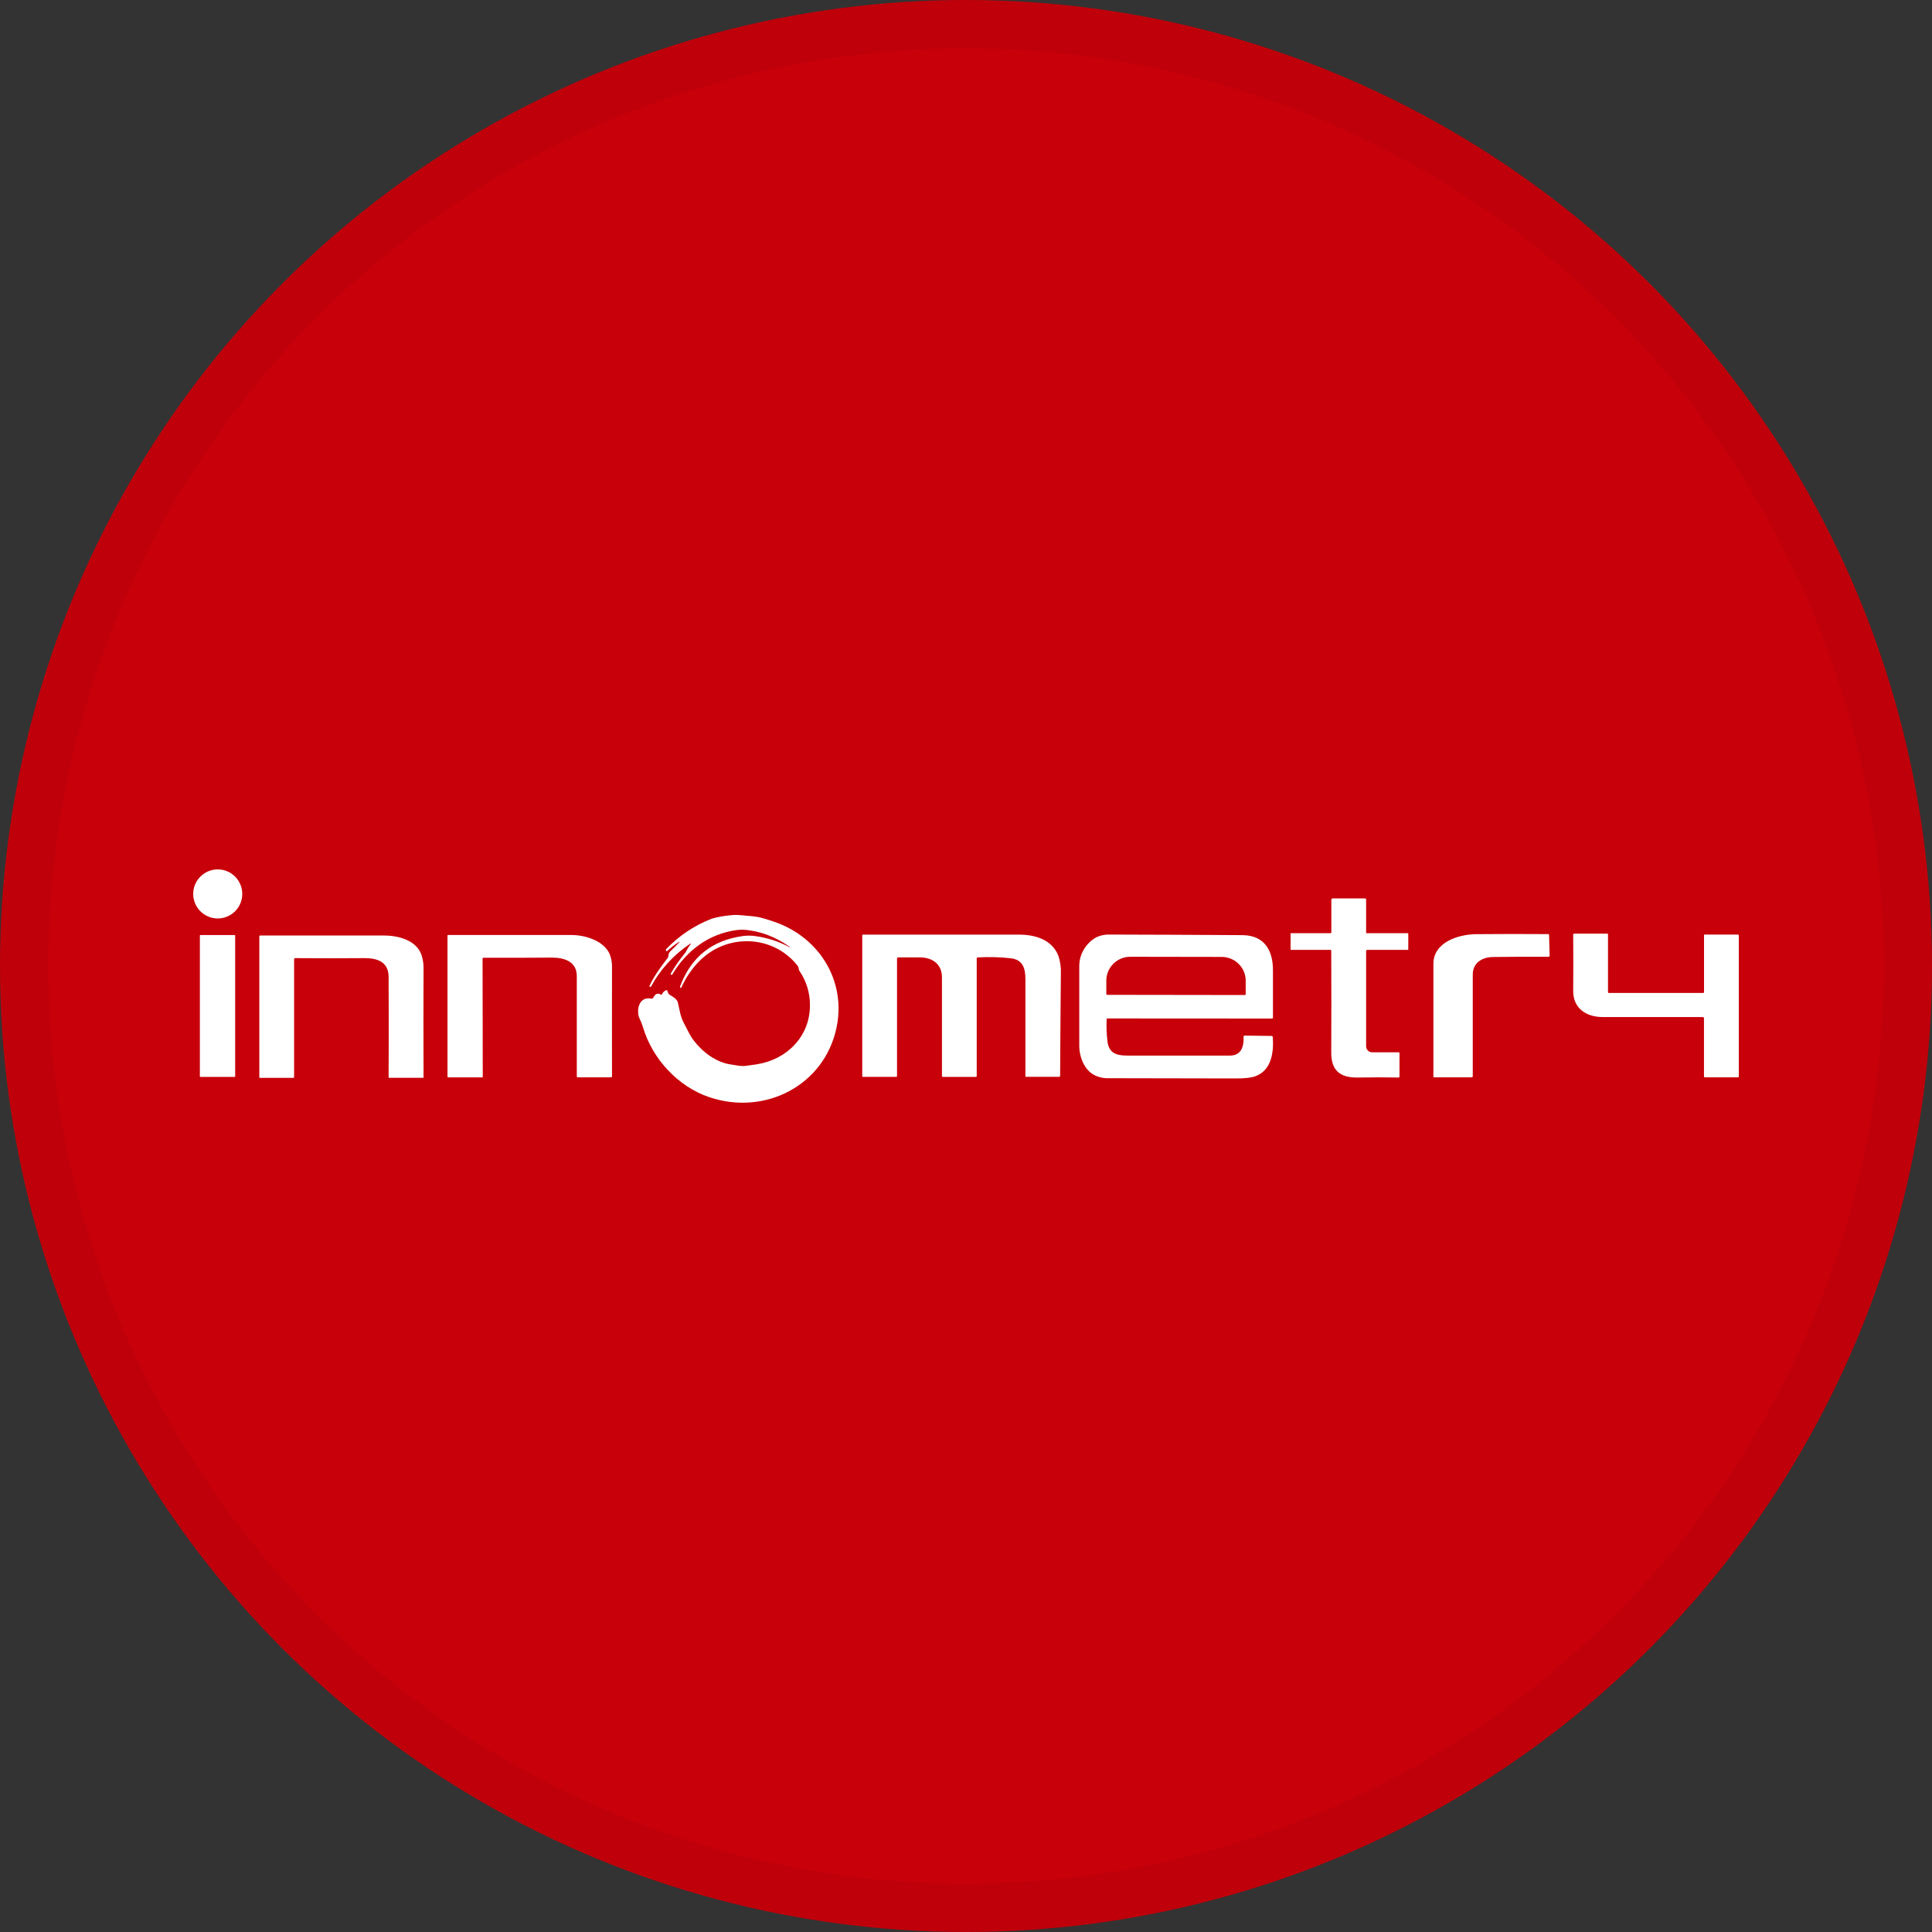 <svg width="40" height="40" viewBox="0 0 40 40" fill="none" xmlns="http://www.w3.org/2000/svg">
<rect x="0" y="0" width="40" height="40" fill="#333333" stroke="none"/>
<circle cx="20" cy="20" r="20" fill="#C8000A"/>
<path d="M5.016 18.508C5.016 18.575 5.003 18.641 4.977 18.702C4.952 18.764 4.914 18.82 4.867 18.867C4.82 18.914 4.764 18.951 4.702 18.977C4.641 19.003 4.575 19.016 4.508 19.016C4.373 19.016 4.244 18.962 4.149 18.867C4.053 18.772 4 18.642 4 18.508C4 18.373 4.053 18.244 4.149 18.149C4.244 18.053 4.373 18 4.508 18C4.643 18 4.772 18.053 4.867 18.149C4.962 18.244 5.016 18.373 5.016 18.508Z" fill="white"/>
<path d="M28.284 19.695V21.662C28.284 21.695 28.297 21.727 28.32 21.75C28.344 21.773 28.375 21.787 28.408 21.787H28.955C28.958 21.786 28.961 21.787 28.963 21.788C28.966 21.788 28.968 21.79 28.97 21.792C28.972 21.793 28.973 21.796 28.974 21.798C28.975 21.801 28.975 21.803 28.975 21.806V22.286C28.975 22.289 28.975 22.292 28.974 22.295C28.973 22.298 28.971 22.301 28.969 22.303C28.966 22.306 28.963 22.307 28.96 22.308C28.957 22.309 28.954 22.309 28.951 22.309C28.684 22.304 28.406 22.304 28.116 22.309C27.748 22.317 27.561 22.165 27.562 21.795C27.565 21.095 27.565 20.392 27.562 19.686C27.563 19.684 27.562 19.681 27.562 19.678C27.561 19.676 27.559 19.673 27.557 19.671C27.555 19.669 27.553 19.668 27.55 19.667C27.548 19.666 27.545 19.666 27.542 19.666H26.729C26.723 19.666 26.72 19.663 26.72 19.657V19.33C26.72 19.329 26.72 19.328 26.72 19.326C26.721 19.325 26.721 19.324 26.722 19.323C26.723 19.322 26.724 19.321 26.726 19.321C26.727 19.32 26.728 19.32 26.729 19.321H27.545C27.547 19.321 27.55 19.321 27.552 19.32C27.555 19.319 27.557 19.318 27.559 19.316C27.561 19.314 27.562 19.312 27.563 19.309C27.564 19.307 27.564 19.304 27.564 19.301V18.63C27.564 18.622 27.567 18.615 27.573 18.609C27.578 18.604 27.585 18.601 27.593 18.601H28.264C28.27 18.601 28.274 18.603 28.278 18.607C28.282 18.61 28.284 18.615 28.284 18.62V19.311C28.284 19.314 28.285 19.316 28.286 19.318C28.288 19.32 28.291 19.321 28.293 19.321H29.147C29.149 19.32 29.15 19.32 29.151 19.321C29.152 19.321 29.154 19.322 29.154 19.323C29.155 19.324 29.156 19.325 29.157 19.326C29.157 19.328 29.157 19.329 29.157 19.33V19.656C29.157 19.658 29.157 19.659 29.157 19.66C29.156 19.662 29.155 19.663 29.154 19.664C29.154 19.665 29.152 19.665 29.151 19.666C29.15 19.666 29.149 19.666 29.147 19.666H28.312C28.308 19.665 28.305 19.666 28.301 19.667C28.297 19.668 28.294 19.67 28.291 19.673C28.288 19.676 28.286 19.679 28.285 19.683C28.283 19.687 28.283 19.691 28.284 19.695Z" fill="white"/>
<path d="M16.349 19.604C16.186 19.486 16.005 19.394 15.814 19.33C15.717 19.3 15.618 19.277 15.517 19.262C15.432 19.247 15.345 19.245 15.259 19.255C14.673 19.332 14.213 19.681 13.916 20.18C13.915 20.181 13.915 20.182 13.914 20.183C13.913 20.184 13.912 20.184 13.911 20.184C13.909 20.185 13.908 20.185 13.907 20.184C13.906 20.184 13.905 20.184 13.904 20.183L13.895 20.178C13.893 20.177 13.892 20.175 13.89 20.174C13.889 20.172 13.888 20.17 13.887 20.168C13.887 20.166 13.887 20.164 13.887 20.162C13.887 20.159 13.888 20.157 13.889 20.155C13.972 20.01 14.068 19.873 14.174 19.744C14.22 19.688 14.236 19.624 14.284 19.568C14.319 19.527 14.315 19.522 14.27 19.552C13.94 19.776 13.668 20.076 13.478 20.427C13.476 20.43 13.473 20.433 13.47 20.434C13.466 20.435 13.462 20.434 13.459 20.433L13.449 20.424C13.448 20.423 13.447 20.421 13.446 20.419C13.446 20.417 13.446 20.415 13.447 20.413C13.542 20.205 13.683 20.016 13.824 19.832C13.833 19.822 13.838 19.808 13.838 19.794C13.839 19.773 13.844 19.753 13.852 19.733C13.861 19.715 13.874 19.698 13.89 19.684C13.945 19.632 13.999 19.579 14.051 19.522C14.081 19.491 14.078 19.487 14.042 19.511C13.96 19.564 13.884 19.624 13.813 19.69C13.812 19.691 13.811 19.692 13.81 19.693C13.808 19.694 13.807 19.694 13.805 19.694C13.803 19.694 13.802 19.694 13.8 19.693C13.799 19.692 13.798 19.691 13.797 19.69L13.79 19.68C13.787 19.677 13.785 19.672 13.785 19.667C13.785 19.662 13.787 19.657 13.79 19.653C14.056 19.374 14.38 19.158 14.739 19.019C14.858 18.985 14.98 18.963 15.104 18.952C15.177 18.942 15.25 18.94 15.323 18.947C15.49 18.964 15.645 18.965 15.809 19.014C15.901 19.041 15.985 19.068 16.063 19.096C16.969 19.422 17.522 20.312 17.319 21.278C17.065 22.477 15.833 23.105 14.683 22.715C14.03 22.494 13.504 21.918 13.31 21.261C13.294 21.206 13.273 21.152 13.247 21.101C13.162 20.933 13.222 20.624 13.478 20.675C13.488 20.678 13.499 20.677 13.509 20.673C13.519 20.668 13.526 20.66 13.53 20.649C13.567 20.573 13.618 20.554 13.683 20.593C13.685 20.594 13.687 20.595 13.689 20.596C13.691 20.596 13.694 20.596 13.696 20.596C13.698 20.595 13.7 20.594 13.701 20.592C13.703 20.59 13.704 20.588 13.704 20.586C13.721 20.55 13.749 20.521 13.785 20.504C13.788 20.502 13.791 20.5 13.795 20.5C13.798 20.499 13.802 20.5 13.805 20.501C13.808 20.502 13.811 20.505 13.814 20.507C13.816 20.51 13.818 20.513 13.818 20.517L13.833 20.558C13.838 20.572 13.848 20.584 13.86 20.592C13.923 20.633 14.017 20.679 14.035 20.758C14.07 20.905 14.086 21.051 14.162 21.188C14.227 21.307 14.277 21.43 14.362 21.541C14.547 21.784 14.829 21.998 15.139 22.04C15.237 22.053 15.335 22.08 15.436 22.068C15.517 22.058 15.594 22.047 15.666 22.036C16.29 21.938 16.77 21.46 16.769 20.813C16.771 20.559 16.695 20.31 16.551 20.101C16.544 20.091 16.54 20.08 16.539 20.068C16.536 20.037 16.524 20.007 16.504 19.983C15.998 19.353 15.048 19.319 14.476 19.902C14.32 20.061 14.195 20.246 14.105 20.449C14.102 20.456 14.098 20.457 14.092 20.452L14.082 20.443C14.08 20.441 14.079 20.439 14.078 20.436C14.077 20.433 14.078 20.43 14.078 20.428C14.305 19.814 14.744 19.464 15.393 19.378C15.475 19.369 15.557 19.369 15.638 19.381C15.886 19.414 16.126 19.492 16.346 19.611C16.373 19.624 16.374 19.622 16.349 19.604Z" fill="white"/>
<path d="M35.253 21.057C34.619 21.057 33.929 21.057 33.182 21.057C32.844 21.057 32.568 20.878 32.571 20.512C32.575 20.14 32.575 19.754 32.571 19.353C32.571 19.347 32.573 19.341 32.577 19.337C32.581 19.333 32.587 19.33 32.593 19.33H33.273C33.276 19.33 33.278 19.33 33.281 19.331C33.283 19.331 33.286 19.333 33.287 19.335C33.289 19.337 33.291 19.339 33.291 19.341C33.292 19.344 33.293 19.347 33.292 19.349V20.539C33.292 20.542 33.292 20.544 33.293 20.547C33.294 20.549 33.295 20.552 33.297 20.554C33.299 20.555 33.301 20.557 33.304 20.558C33.306 20.558 33.309 20.559 33.311 20.558H35.261C35.263 20.559 35.266 20.558 35.269 20.558C35.271 20.557 35.273 20.555 35.275 20.553C35.277 20.552 35.279 20.549 35.279 20.547C35.28 20.544 35.281 20.541 35.28 20.539V19.359C35.28 19.356 35.281 19.354 35.283 19.352C35.285 19.35 35.287 19.349 35.29 19.349H35.981C35.983 19.349 35.986 19.349 35.989 19.35C35.991 19.351 35.993 19.352 35.995 19.354C35.997 19.356 35.998 19.358 35.999 19.361C36 19.363 36 19.366 36 19.368V22.286C36 22.288 36 22.291 35.999 22.294C35.998 22.296 35.997 22.298 35.995 22.3C35.993 22.302 35.991 22.303 35.989 22.304C35.986 22.305 35.983 22.305 35.981 22.305H35.299C35.296 22.305 35.294 22.305 35.291 22.304C35.289 22.303 35.286 22.302 35.284 22.3C35.283 22.298 35.281 22.296 35.28 22.294C35.279 22.291 35.279 22.288 35.279 22.286V21.084C35.28 21.081 35.279 21.077 35.278 21.074C35.277 21.07 35.275 21.067 35.272 21.065C35.27 21.062 35.267 21.06 35.264 21.059C35.26 21.058 35.257 21.057 35.253 21.057Z" fill="white"/>
<path d="M30.91 19.814C30.677 19.817 30.492 19.94 30.492 20.177C30.492 20.868 30.492 21.57 30.492 22.283C30.492 22.289 30.49 22.294 30.486 22.299C30.482 22.302 30.477 22.305 30.471 22.305H29.688C29.686 22.305 29.685 22.305 29.683 22.305C29.682 22.304 29.68 22.303 29.68 22.302C29.678 22.301 29.678 22.3 29.677 22.299C29.677 22.297 29.677 22.296 29.677 22.294C29.677 21.526 29.677 20.747 29.677 19.956C29.677 19.512 30.18 19.346 30.564 19.341C31.07 19.336 31.566 19.336 32.054 19.34C32.056 19.339 32.059 19.34 32.061 19.34C32.063 19.341 32.066 19.342 32.067 19.344C32.069 19.346 32.07 19.348 32.071 19.35C32.072 19.352 32.072 19.355 32.072 19.357L32.083 19.783C32.084 19.787 32.084 19.791 32.083 19.794C32.081 19.797 32.08 19.8 32.077 19.803C32.075 19.805 32.072 19.807 32.068 19.809C32.065 19.81 32.061 19.81 32.058 19.809C31.656 19.807 31.274 19.809 30.91 19.814Z" fill="white"/>
<path d="M18.572 19.846V22.276C18.573 22.279 18.572 22.282 18.572 22.284C18.571 22.287 18.569 22.289 18.567 22.291C18.566 22.293 18.563 22.294 18.561 22.295C18.558 22.296 18.556 22.296 18.553 22.295H17.862C17.86 22.295 17.857 22.294 17.855 22.293C17.854 22.291 17.852 22.288 17.852 22.286V19.36C17.853 19.357 17.854 19.355 17.856 19.353C17.858 19.351 17.86 19.35 17.863 19.35C18.936 19.35 20.012 19.35 21.089 19.35C21.429 19.35 21.77 19.45 21.907 19.775C21.951 19.897 21.97 20.027 21.964 20.156C21.957 20.911 21.952 21.615 21.949 22.27C21.949 22.273 21.949 22.276 21.948 22.28C21.947 22.283 21.945 22.286 21.943 22.288C21.94 22.291 21.937 22.292 21.934 22.293C21.931 22.294 21.927 22.295 21.924 22.294H21.242C21.239 22.294 21.236 22.294 21.234 22.292C21.232 22.291 21.231 22.288 21.23 22.286C21.23 21.614 21.23 20.942 21.23 20.269C21.23 20.06 21.181 19.876 20.943 19.842C20.71 19.815 20.475 19.808 20.24 19.823C20.238 19.822 20.235 19.823 20.233 19.824C20.23 19.825 20.228 19.826 20.227 19.828C20.225 19.83 20.224 19.832 20.223 19.834C20.222 19.836 20.222 19.839 20.222 19.841V22.277C20.222 22.28 20.222 22.282 20.221 22.285C20.221 22.287 20.219 22.29 20.217 22.291C20.215 22.293 20.213 22.295 20.211 22.296C20.208 22.296 20.206 22.297 20.203 22.296H19.523C19.521 22.297 19.518 22.296 19.515 22.296C19.512 22.295 19.51 22.293 19.508 22.291C19.505 22.289 19.504 22.286 19.503 22.284C19.502 22.281 19.502 22.278 19.502 22.275C19.502 21.656 19.502 20.975 19.502 20.232C19.502 19.963 19.306 19.825 19.052 19.822C18.907 19.822 18.755 19.82 18.598 19.822C18.594 19.822 18.591 19.822 18.588 19.823C18.585 19.824 18.582 19.826 18.579 19.828C18.577 19.831 18.575 19.834 18.574 19.837C18.573 19.84 18.572 19.843 18.572 19.846Z" fill="white"/>
<path d="M22.912 21.101C22.905 21.252 22.91 21.404 22.928 21.554C22.957 21.811 23.12 21.855 23.35 21.855H25.461C25.702 21.855 25.755 21.663 25.747 21.467C25.746 21.463 25.746 21.46 25.747 21.456C25.748 21.453 25.75 21.45 25.753 21.447C25.755 21.445 25.758 21.443 25.762 21.442C25.765 21.441 25.769 21.44 25.772 21.441L26.325 21.448C26.328 21.448 26.332 21.449 26.335 21.45C26.338 21.451 26.341 21.453 26.344 21.455C26.347 21.457 26.349 21.46 26.35 21.464C26.351 21.467 26.352 21.47 26.352 21.474C26.374 21.799 26.321 22.162 25.989 22.283C25.907 22.314 25.768 22.329 25.571 22.328C24.174 22.326 23.288 22.325 22.911 22.323C22.832 22.321 22.753 22.303 22.681 22.27C22.453 22.169 22.346 21.886 22.345 21.654C22.345 21.128 22.345 20.578 22.345 20.003C22.345 19.88 22.378 19.759 22.442 19.654C22.505 19.548 22.595 19.462 22.703 19.403C22.789 19.364 22.882 19.345 22.976 19.349C23.891 19.351 24.806 19.355 25.723 19.361C26.176 19.364 26.356 19.676 26.355 20.086C26.355 20.411 26.355 20.737 26.355 21.066C26.356 21.069 26.355 21.072 26.354 21.075C26.353 21.078 26.352 21.081 26.35 21.083C26.347 21.085 26.345 21.087 26.342 21.088C26.339 21.089 26.336 21.089 26.333 21.088L22.927 21.086C22.925 21.086 22.923 21.086 22.921 21.087C22.919 21.087 22.918 21.088 22.916 21.09C22.915 21.091 22.914 21.093 22.913 21.095C22.912 21.097 22.912 21.099 22.912 21.101ZM22.926 20.597L25.772 20.601C25.777 20.601 25.782 20.599 25.785 20.596C25.789 20.592 25.791 20.587 25.791 20.582V20.305C25.791 20.24 25.778 20.175 25.753 20.115C25.727 20.055 25.691 20.001 25.644 19.955C25.598 19.909 25.543 19.873 25.483 19.849C25.422 19.824 25.358 19.812 25.292 19.812L23.404 19.809C23.273 19.808 23.146 19.859 23.053 19.951C22.959 20.043 22.906 20.168 22.905 20.3V20.577C22.905 20.579 22.905 20.582 22.906 20.584C22.907 20.587 22.908 20.589 22.91 20.591C22.912 20.593 22.914 20.594 22.916 20.595C22.919 20.596 22.921 20.597 22.924 20.597H22.926Z" fill="white"/>
<path d="M4.869 22.286C4.869 22.289 4.867 22.291 4.865 22.294C4.863 22.296 4.86 22.297 4.857 22.297H4.149C4.146 22.297 4.143 22.296 4.141 22.294C4.139 22.291 4.138 22.289 4.138 22.286V19.369C4.138 19.366 4.139 19.363 4.141 19.362C4.144 19.36 4.146 19.359 4.149 19.359H4.857C4.86 19.359 4.863 19.36 4.865 19.362C4.867 19.364 4.869 19.367 4.869 19.37V22.286Z" fill="white"/>
<path d="M10.009 19.829C10.007 19.829 10.005 19.829 10.002 19.83C10 19.831 9.998 19.832 9.996 19.834C9.994 19.835 9.993 19.837 9.992 19.84C9.991 19.842 9.991 19.845 9.991 19.847L9.995 22.295C9.995 22.298 9.994 22.301 9.992 22.302C9.991 22.304 9.988 22.306 9.985 22.306H9.284C9.281 22.306 9.279 22.306 9.276 22.305C9.274 22.304 9.271 22.303 9.27 22.301C9.268 22.299 9.266 22.297 9.265 22.294C9.265 22.292 9.264 22.289 9.265 22.287V19.368C9.265 19.366 9.266 19.363 9.268 19.361C9.27 19.359 9.273 19.358 9.276 19.358C10.125 19.358 10.976 19.358 11.827 19.358C12.111 19.358 12.505 19.473 12.626 19.761C12.66 19.852 12.675 19.949 12.671 20.046C12.669 20.807 12.669 21.552 12.671 22.283C12.671 22.288 12.669 22.294 12.665 22.298C12.661 22.302 12.655 22.305 12.649 22.305H11.963C11.96 22.305 11.957 22.305 11.954 22.304C11.952 22.303 11.949 22.302 11.947 22.299C11.945 22.297 11.943 22.295 11.942 22.292C11.941 22.289 11.941 22.286 11.942 22.283C11.943 21.609 11.943 20.918 11.942 20.21C11.942 19.913 11.693 19.826 11.427 19.826C10.953 19.83 10.481 19.831 10.009 19.829Z" fill="white"/>
<path d="M6.089 19.867V22.296C6.089 22.299 6.089 22.302 6.088 22.304C6.088 22.307 6.086 22.309 6.084 22.311C6.082 22.313 6.08 22.314 6.078 22.315C6.075 22.316 6.072 22.316 6.07 22.316H5.379C5.378 22.316 5.376 22.316 5.375 22.315C5.374 22.315 5.373 22.314 5.372 22.313C5.371 22.312 5.37 22.311 5.37 22.31C5.369 22.309 5.369 22.307 5.369 22.306V19.389C5.369 19.386 5.369 19.383 5.37 19.381C5.371 19.378 5.372 19.375 5.374 19.373C5.376 19.372 5.379 19.37 5.381 19.369C5.384 19.368 5.387 19.368 5.39 19.368C6.201 19.368 7.051 19.368 7.94 19.368C8.242 19.368 8.612 19.462 8.723 19.761C8.756 19.857 8.772 19.958 8.769 20.059C8.766 20.755 8.766 21.503 8.769 22.303C8.769 22.305 8.769 22.306 8.769 22.308C8.768 22.309 8.767 22.311 8.766 22.312C8.765 22.313 8.764 22.314 8.762 22.314C8.761 22.315 8.759 22.315 8.758 22.315H8.057C8.056 22.315 8.054 22.314 8.053 22.314C8.051 22.313 8.05 22.312 8.049 22.311C8.048 22.31 8.047 22.309 8.046 22.307C8.046 22.306 8.046 22.304 8.046 22.303C8.049 21.629 8.049 20.938 8.046 20.23C8.046 19.916 7.818 19.835 7.54 19.837C7.045 19.841 6.571 19.841 6.119 19.837C6.115 19.837 6.111 19.837 6.107 19.838C6.103 19.839 6.099 19.841 6.096 19.844C6.093 19.847 6.091 19.851 6.09 19.855C6.088 19.859 6.088 19.863 6.089 19.867Z" fill="white"/>
<circle cx="20" cy="20" r="19.5" stroke="black" stroke-opacity="0.05"/>
</svg>
